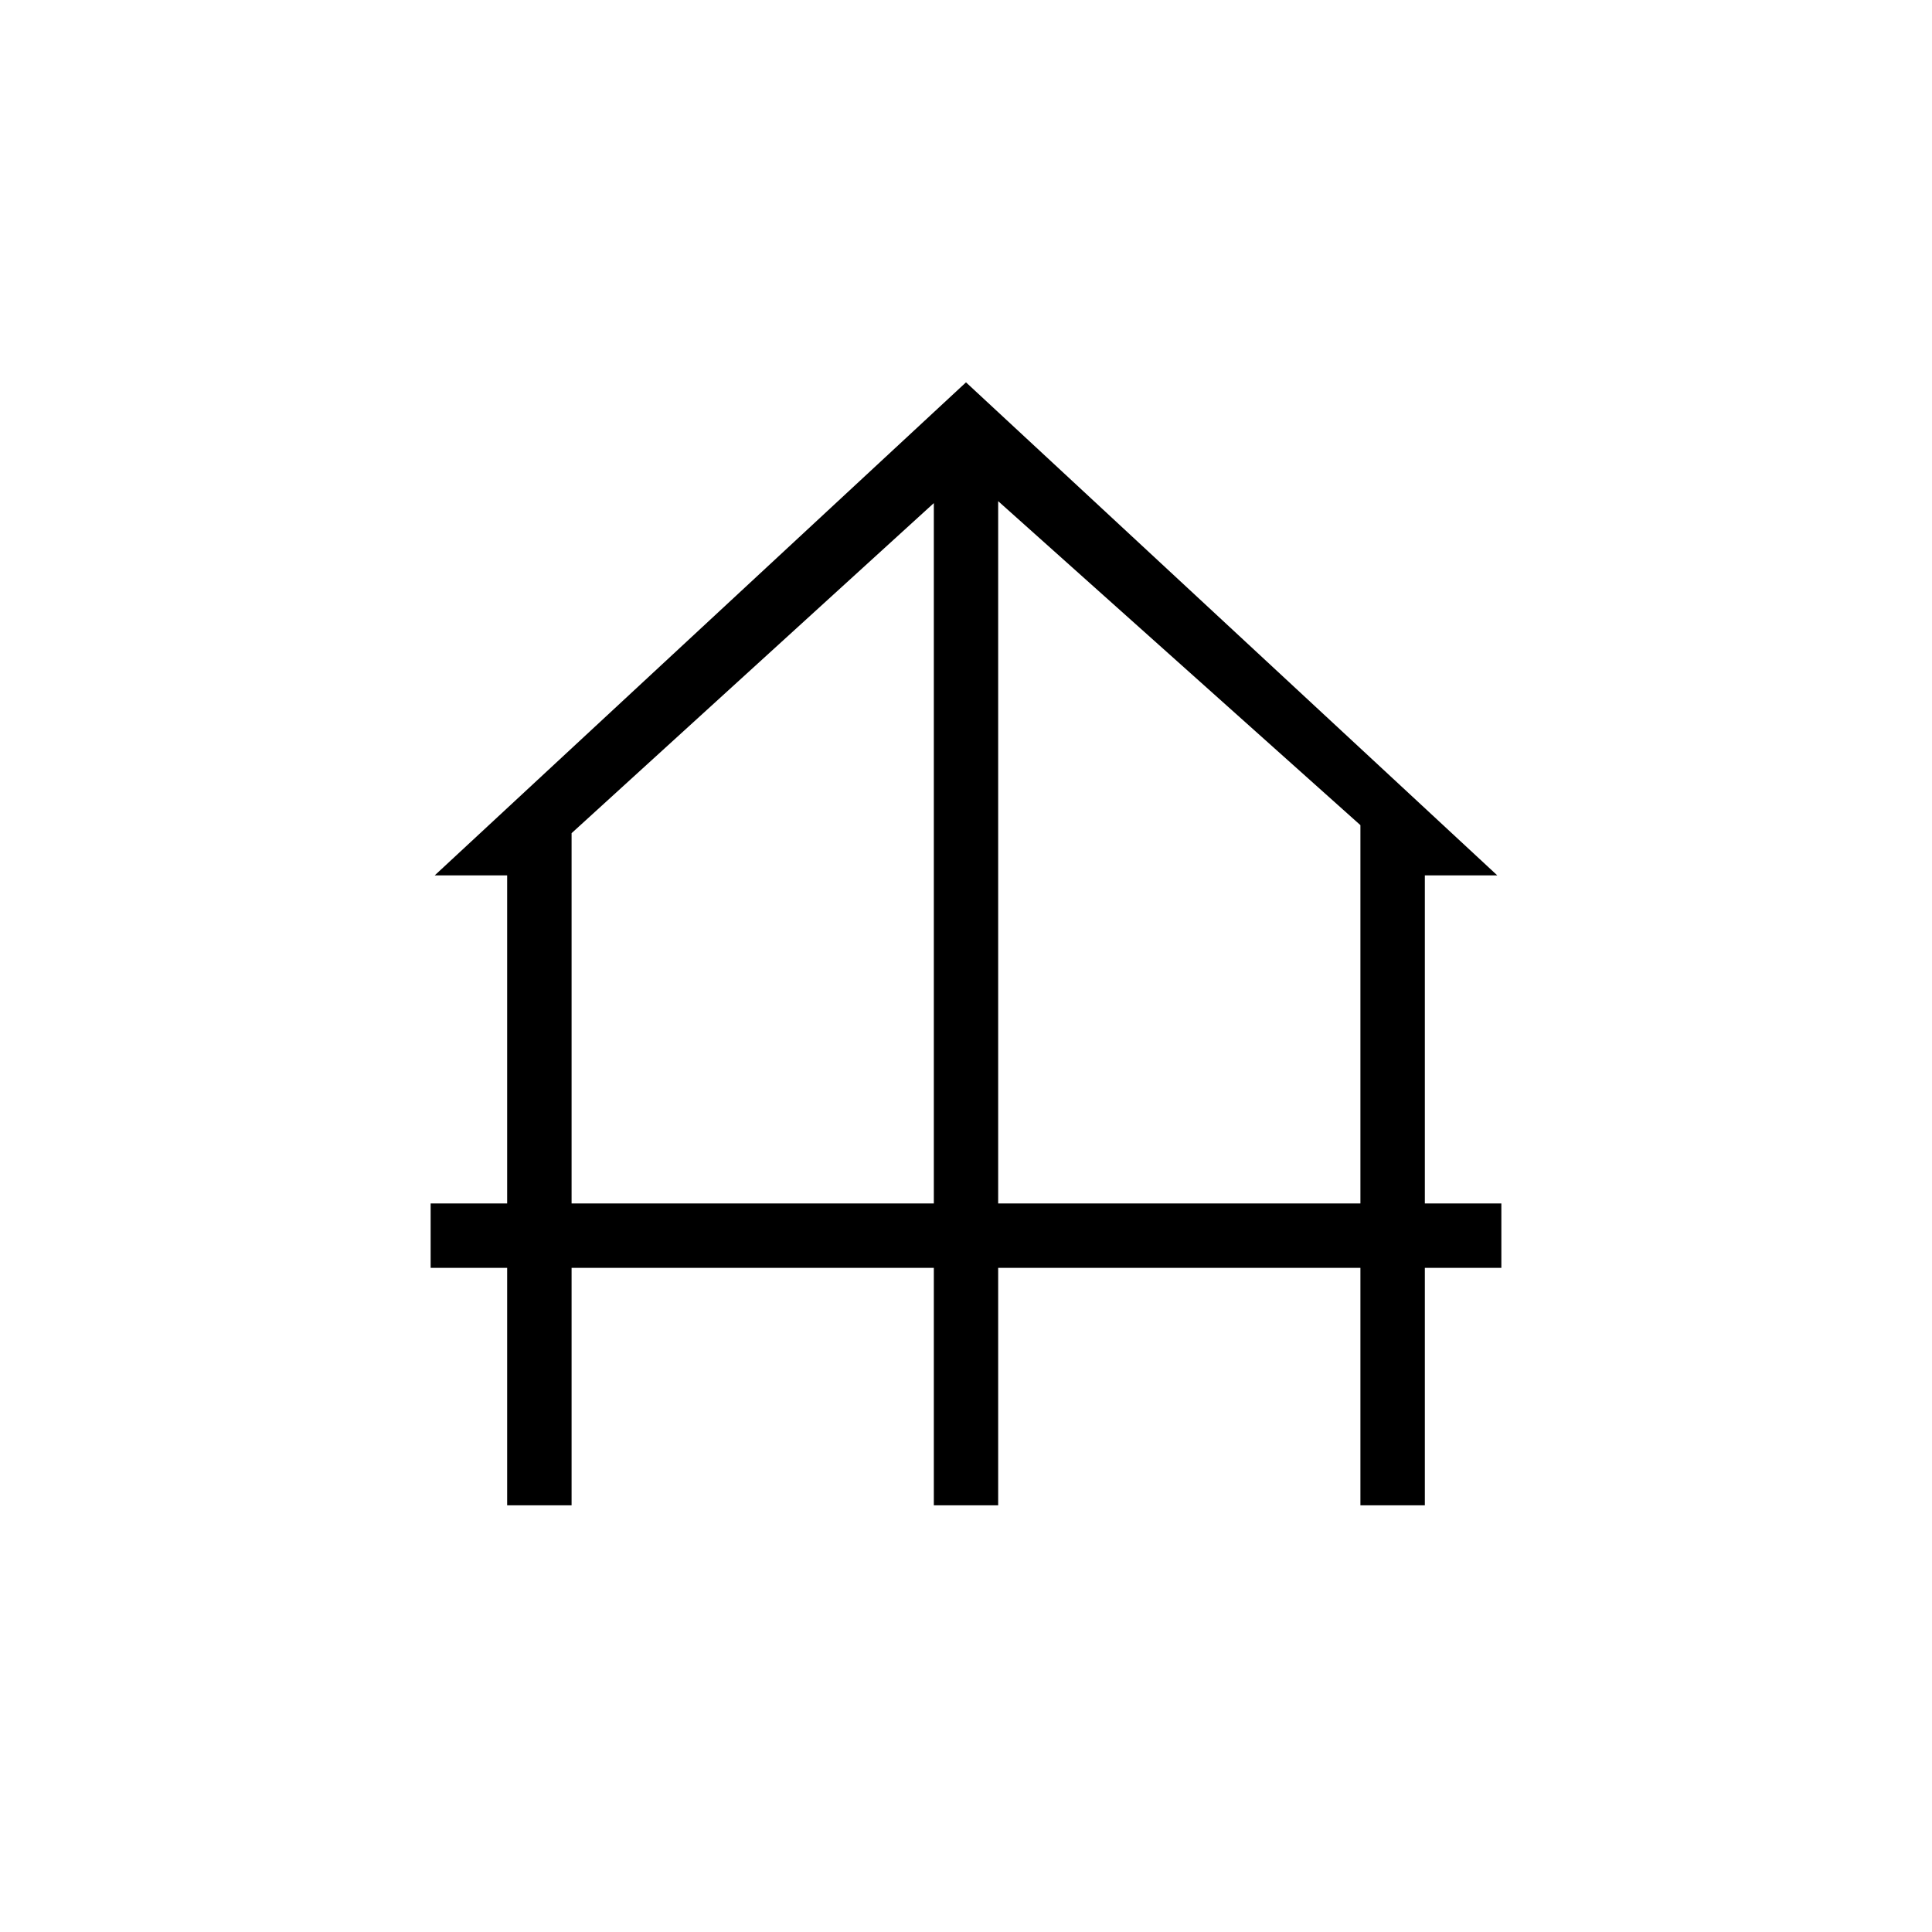 <svg xmlns="http://www.w3.org/2000/svg" height="20" width="20"><path d="M5.25 15.583v-2.458h-.792v-.667h.792V9.062H4.5L10 3.958l5.5 5.104h-.75v3.396h.792v.667h-.792v2.458h-.667v-2.458h-3.75v2.458h-.666v-2.458h-3.75v2.458Zm.667-3.125h3.75v-7.25l-3.75 3.417Zm4.416 0h3.75V8.542l-3.75-3.354Z"/></svg>